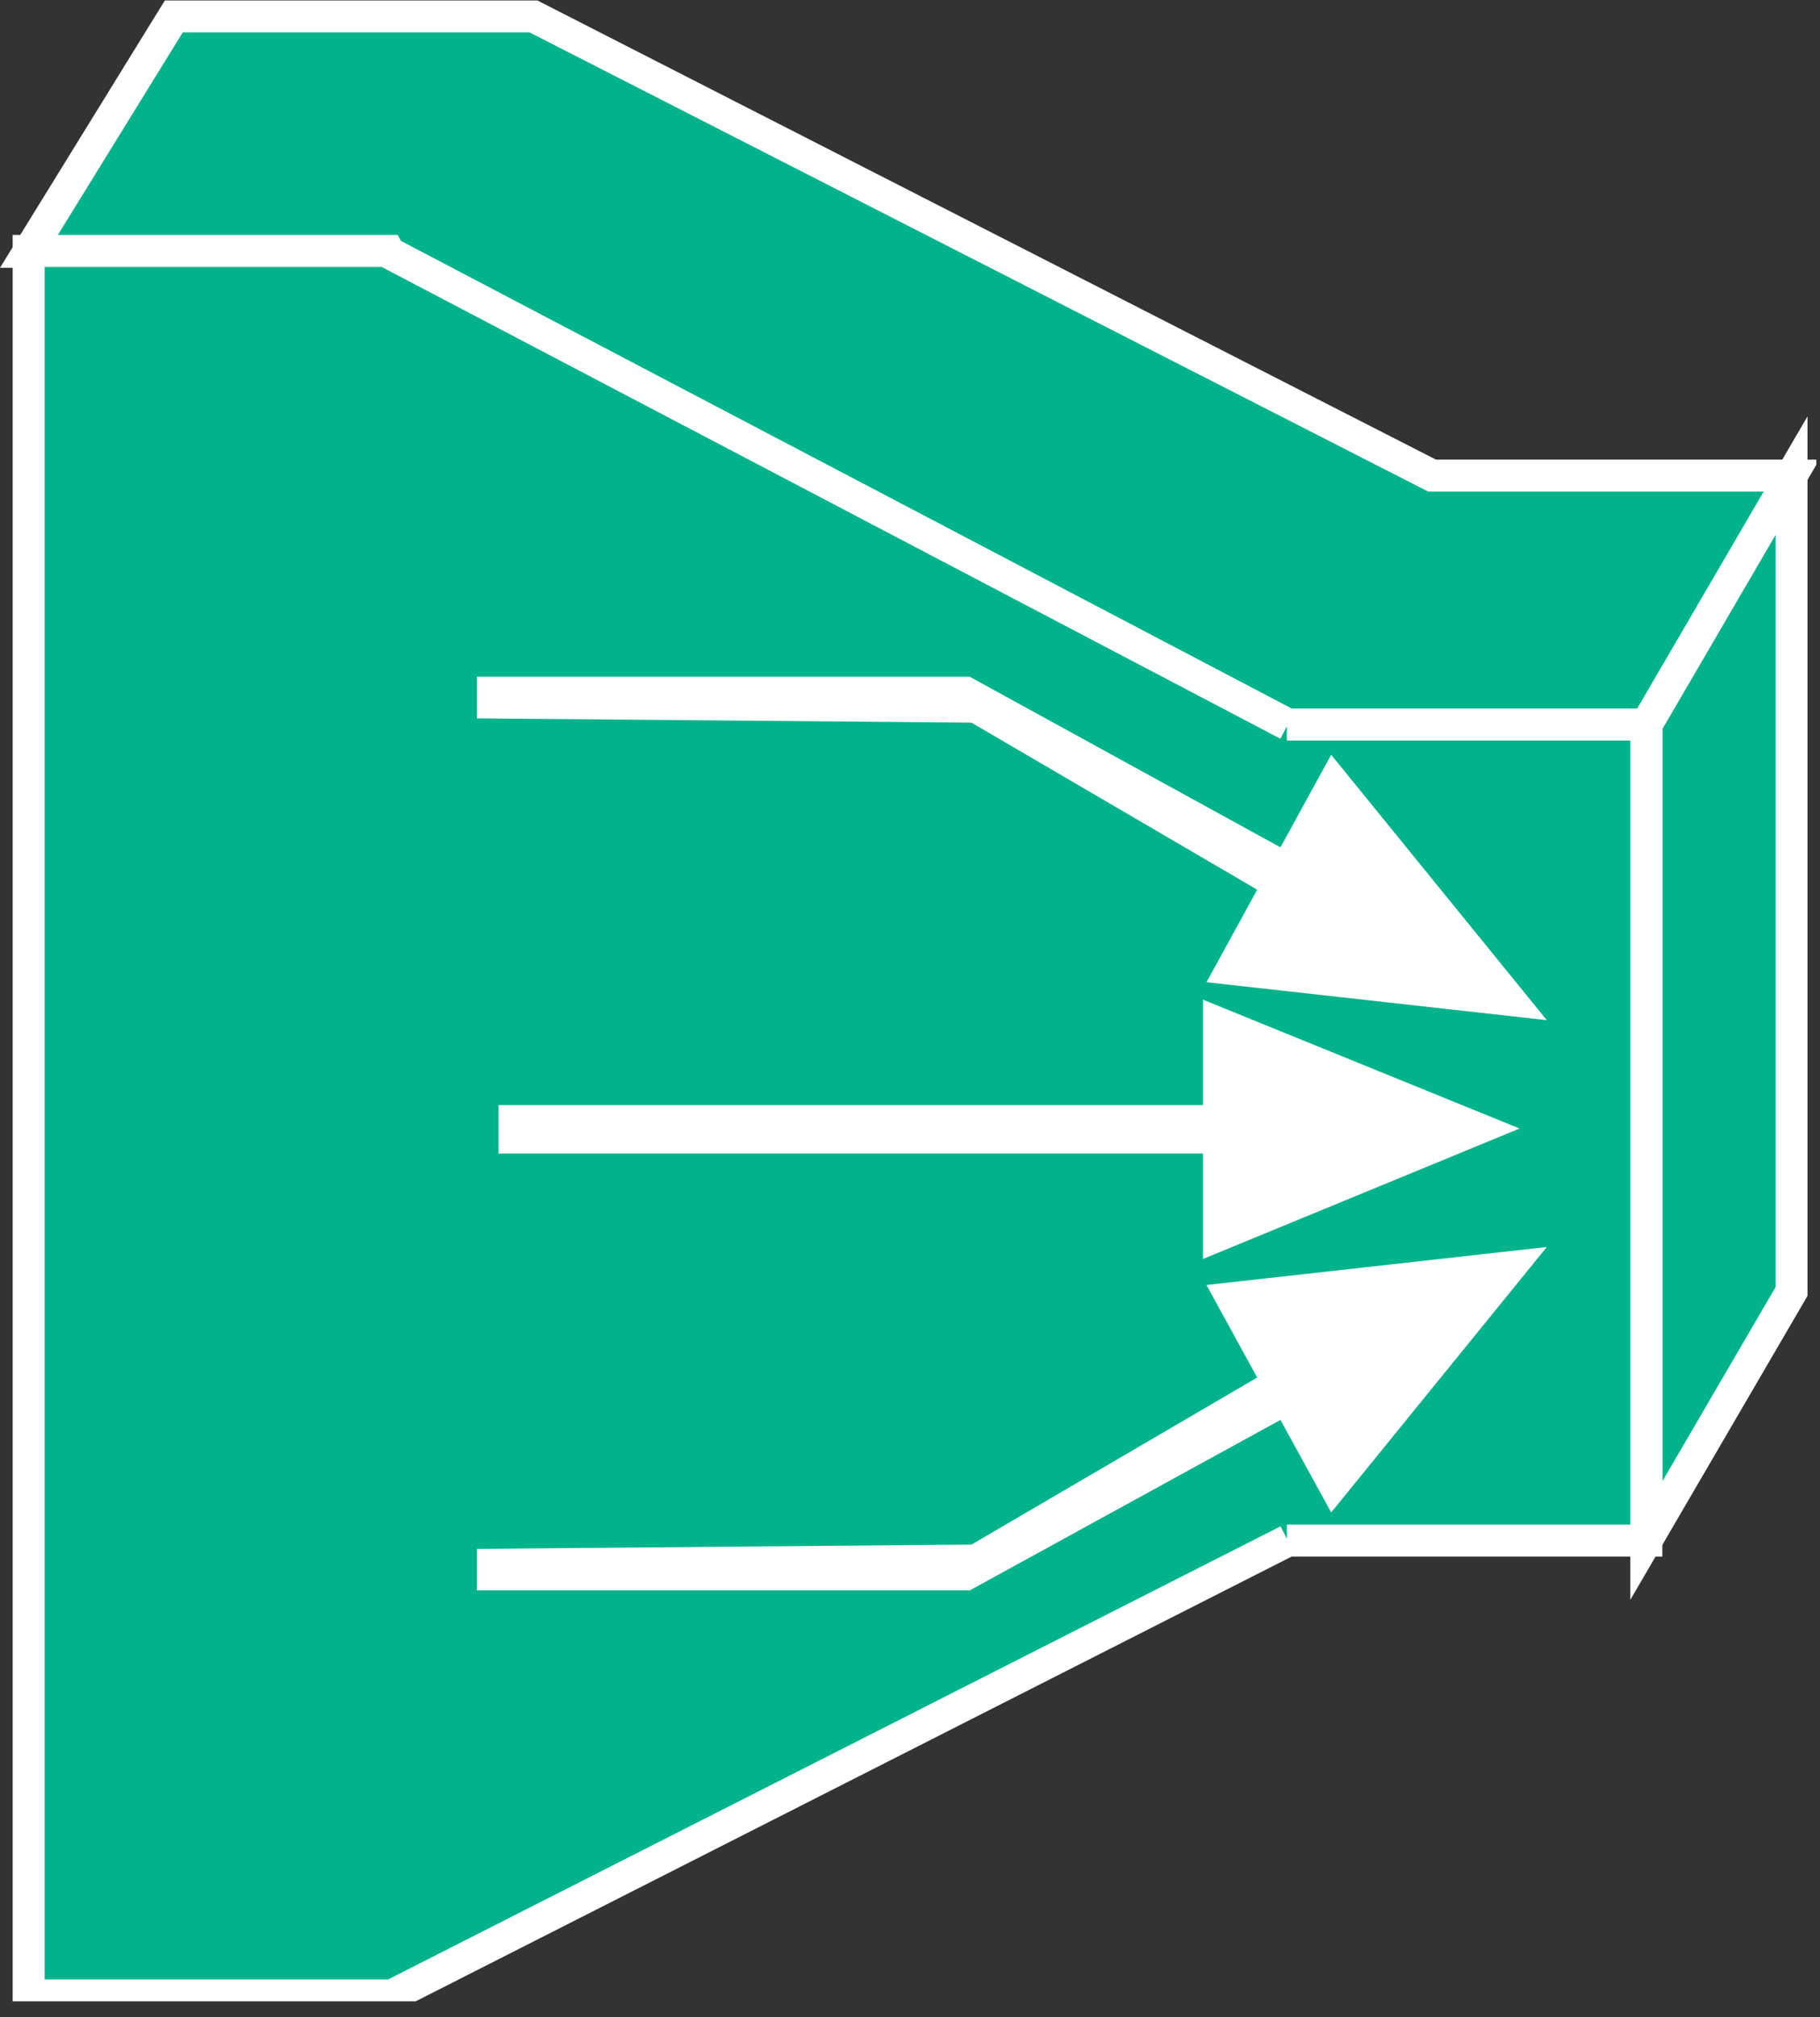 <?xml version="1.0" encoding="UTF-8" standalone="no"?>
<svg
   xmlns:dc="http://purl.org/dc/elements/1.1/"
   xmlns:cc="http://creativecommons.org/ns#"
   xmlns:rdf="http://www.w3.org/1999/02/22-rdf-syntax-ns#"
   xmlns:svg="http://www.w3.org/2000/svg"
   xmlns="http://www.w3.org/2000/svg"
   viewBox="0 0 30.32 33.6"
   height="33.6"
   width="30.32"
   xml:space="preserve"
   id="svg2"
   version="1.1"><rect x="0" y="0" width="30.32" height="33.6" fill="#333333" stroke="none"/><defs
     id="defs6"><clipPath
       id="clipPath20"
       clipPathUnits="userSpaceOnUse"><path
         id="path18"
         d="M 0,2 V 252 H 227 V 2 Z" /></clipPath></defs><g
     transform="matrix(1.333,0,0,-1.333,0,33.6)"
     id="g10"><g
       transform="scale(0.1)"
       id="g12"><g
         id="g14"><g
           clip-path="url(#clipPath20)"
           id="g16"><path
             id="path22"
             style="fill:#00B38A;fill-opacity:1;fill-rule:nonzero;stroke:none"
             d="M 223.895,192.637 V 90.684 L 205.754,59.57 V 161.531 l 18.141,31.106" /><path
             id="path24"
             style="fill:none;stroke:#ffffff;stroke-width:4;stroke-linecap:butt;stroke-linejoin:miter;stroke-miterlimit:4;stroke-dasharray:none;stroke-opacity:1"
             d="M 223.895,192.637 V 90.684 L 205.754,59.57 V 161.531 Z" /><path
             id="path26"
             style="fill:#00B38A;fill-opacity:1;fill-rule:nonzero;stroke:none"
             d="M 48.508,220.605 H 3.582 L 21.727,250.02 H 66.652 L 178.977,192.637 h 44.918 l -18.141,-31.106 h -44.926" /><path
             id="path28"
             style="fill:none;stroke:#ffffff;stroke-width:4;stroke-linecap:butt;stroke-linejoin:miter;stroke-miterlimit:4;stroke-dasharray:none;stroke-opacity:1"
             d="M 48.508,220.605 H 3.582 L 21.727,250.02 H 66.652 L 178.977,192.637 h 44.918 l -18.141,-31.106 h -44.926" /><path
             id="path30"
             style="fill:#00B38A;fill-opacity:1;fill-rule:nonzero;stroke:none"
             d="M 48.633,220.477 160.945,161.531 h -0.117 44.926 V 59.57 h -44.926 0.117 L 48.633,2.559 48.508,2.734 H 3.582 V 220.711 H 48.508 l 0.125,-0.234" /><path
             id="path32"
             style="fill:none;stroke:#ffffff;stroke-width:4;stroke-linecap:butt;stroke-linejoin:miter;stroke-miterlimit:4;stroke-dasharray:none;stroke-opacity:1"
             d="M 48.633,220.477 160.945,161.531 h -0.117 44.926 V 59.57 h -44.926 0.117 L 48.633,2.559 48.508,2.734 H 3.582 V 220.711 H 48.508 Z" /><path
             id="path34"
             style="fill:#ffffff;fill-opacity:1;fill-rule:nonzero;stroke:none"
             d="m 150.344,113.984 v 13.172 L 189.91,111.055 150.344,94.754 V 107.93 H 62.305 v 6.054 h 88.039" /><path
             id="path36"
             style="fill:#ffffff;fill-opacity:1;fill-rule:nonzero;stroke:none"
             d="m 59.598,162.305 v 5.195 h 61.601 l 38.828,-21.309 6.34,11.563 26.946,-33.156 -42.532,4.738 6.336,11.562 -35.703,20.868 -61.816,0.539" /><path
             id="path38"
             style="fill:#ffffff;fill-opacity:1;fill-rule:nonzero;stroke:none"
             d="m 121.414,59.07 35.703,20.871 -6.336,11.562 42.532,4.746 -26.946,-33.164 -6.34,11.562 -38.828,-21.301 H 59.598 v 5.188 l 61.816,0.535" /></g></g></g></g></svg>